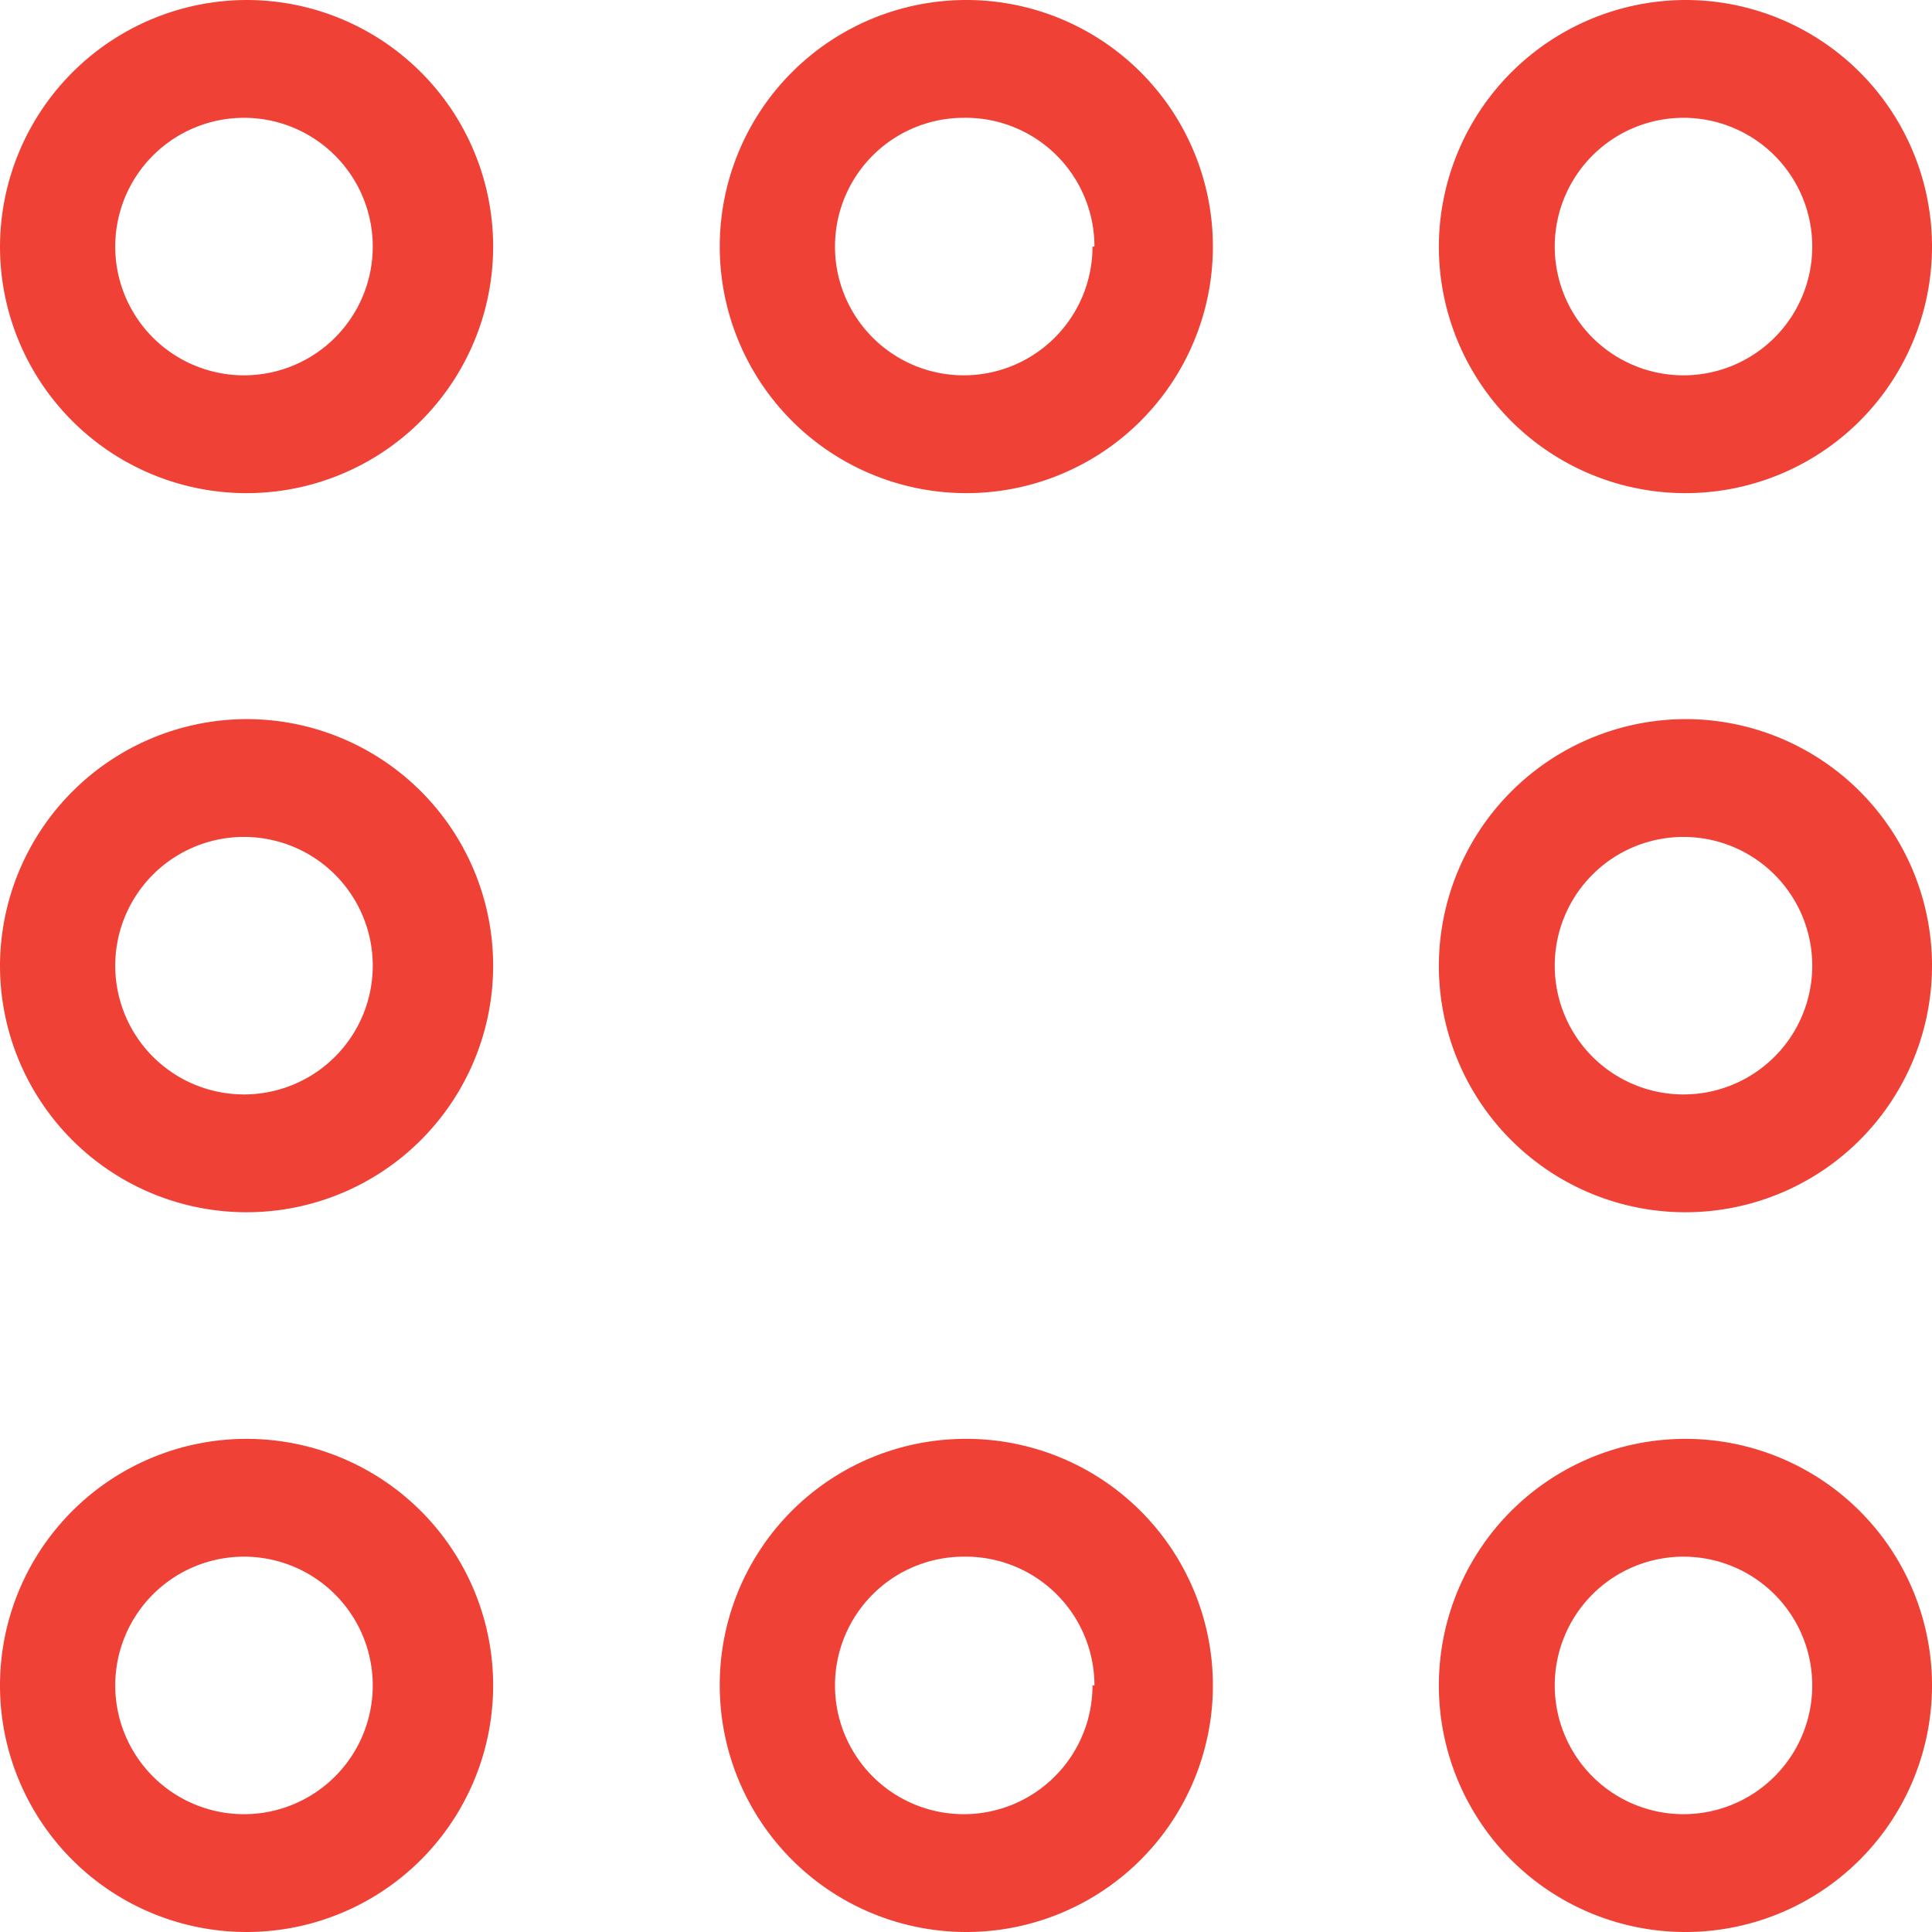 <svg xmlns="http://www.w3.org/2000/svg" viewBox="0 0 30.01 30.01"><defs><style>.cls-1{fill:#ef4136;}</style></defs><title>Asset 4</title><g id="Layer_2" data-name="Layer 2"><g id="Layer_4" data-name="Layer 4"><path id="_Compound_Path_" data-name="&lt;Compound Path&gt;" class="cls-1" d="M0,3.83A3.83,3.83,0,1,0,3.83,0,3.84,3.84,0,0,0,0,3.83Zm5.79,0a2,2,0,1,1-2-2A2,2,0,0,1,5.79,3.83Z"/><path id="_Compound_Path_2" data-name="&lt;Compound Path&gt;" class="cls-1" d="M11.18,3.83A3.83,3.83,0,1,0,15,0,3.83,3.83,0,0,0,11.18,3.83Zm5.79,0a2,2,0,1,1-2-2A2,2,0,0,1,17,3.83Z"/><path id="_Compound_Path_3" data-name="&lt;Compound Path&gt;" class="cls-1" d="M22.35,3.83A3.83,3.83,0,1,0,26.18,0,3.84,3.84,0,0,0,22.35,3.83Zm5.8,0a2,2,0,1,1-2-2A2,2,0,0,1,28.15,3.83Z"/><path id="_Compound_Path_4" data-name="&lt;Compound Path&gt;" class="cls-1" d="M0,15a3.83,3.83,0,1,0,3.83-3.83A3.84,3.84,0,0,0,0,15Zm5.79,0a2,2,0,1,1-2-2A2,2,0,0,1,5.79,15Z"/><path id="_Compound_Path_5" data-name="&lt;Compound Path&gt;" class="cls-1" d="M22.35,15a3.83,3.83,0,1,0,3.83-3.83A3.84,3.84,0,0,0,22.35,15Zm5.8,0a2,2,0,1,1-2-2A2,2,0,0,1,28.15,15Z"/><path id="_Compound_Path_6" data-name="&lt;Compound Path&gt;" class="cls-1" d="M0,26.18a3.83,3.83,0,1,0,3.83-3.83A3.83,3.83,0,0,0,0,26.18Zm5.79,0a2,2,0,1,1-2-2A2,2,0,0,1,5.79,26.18Z"/><path id="_Compound_Path_7" data-name="&lt;Compound Path&gt;" class="cls-1" d="M11.18,26.18A3.83,3.83,0,1,0,15,22.35,3.82,3.82,0,0,0,11.18,26.18Zm5.79,0a2,2,0,1,1-2-2A2,2,0,0,1,17,26.18Z"/><path id="_Compound_Path_8" data-name="&lt;Compound Path&gt;" class="cls-1" d="M22.35,26.18a3.83,3.83,0,1,0,3.83-3.83A3.83,3.83,0,0,0,22.35,26.18Zm5.8,0a2,2,0,1,1-2-2A2,2,0,0,1,28.15,26.18Z"/></g></g></svg>